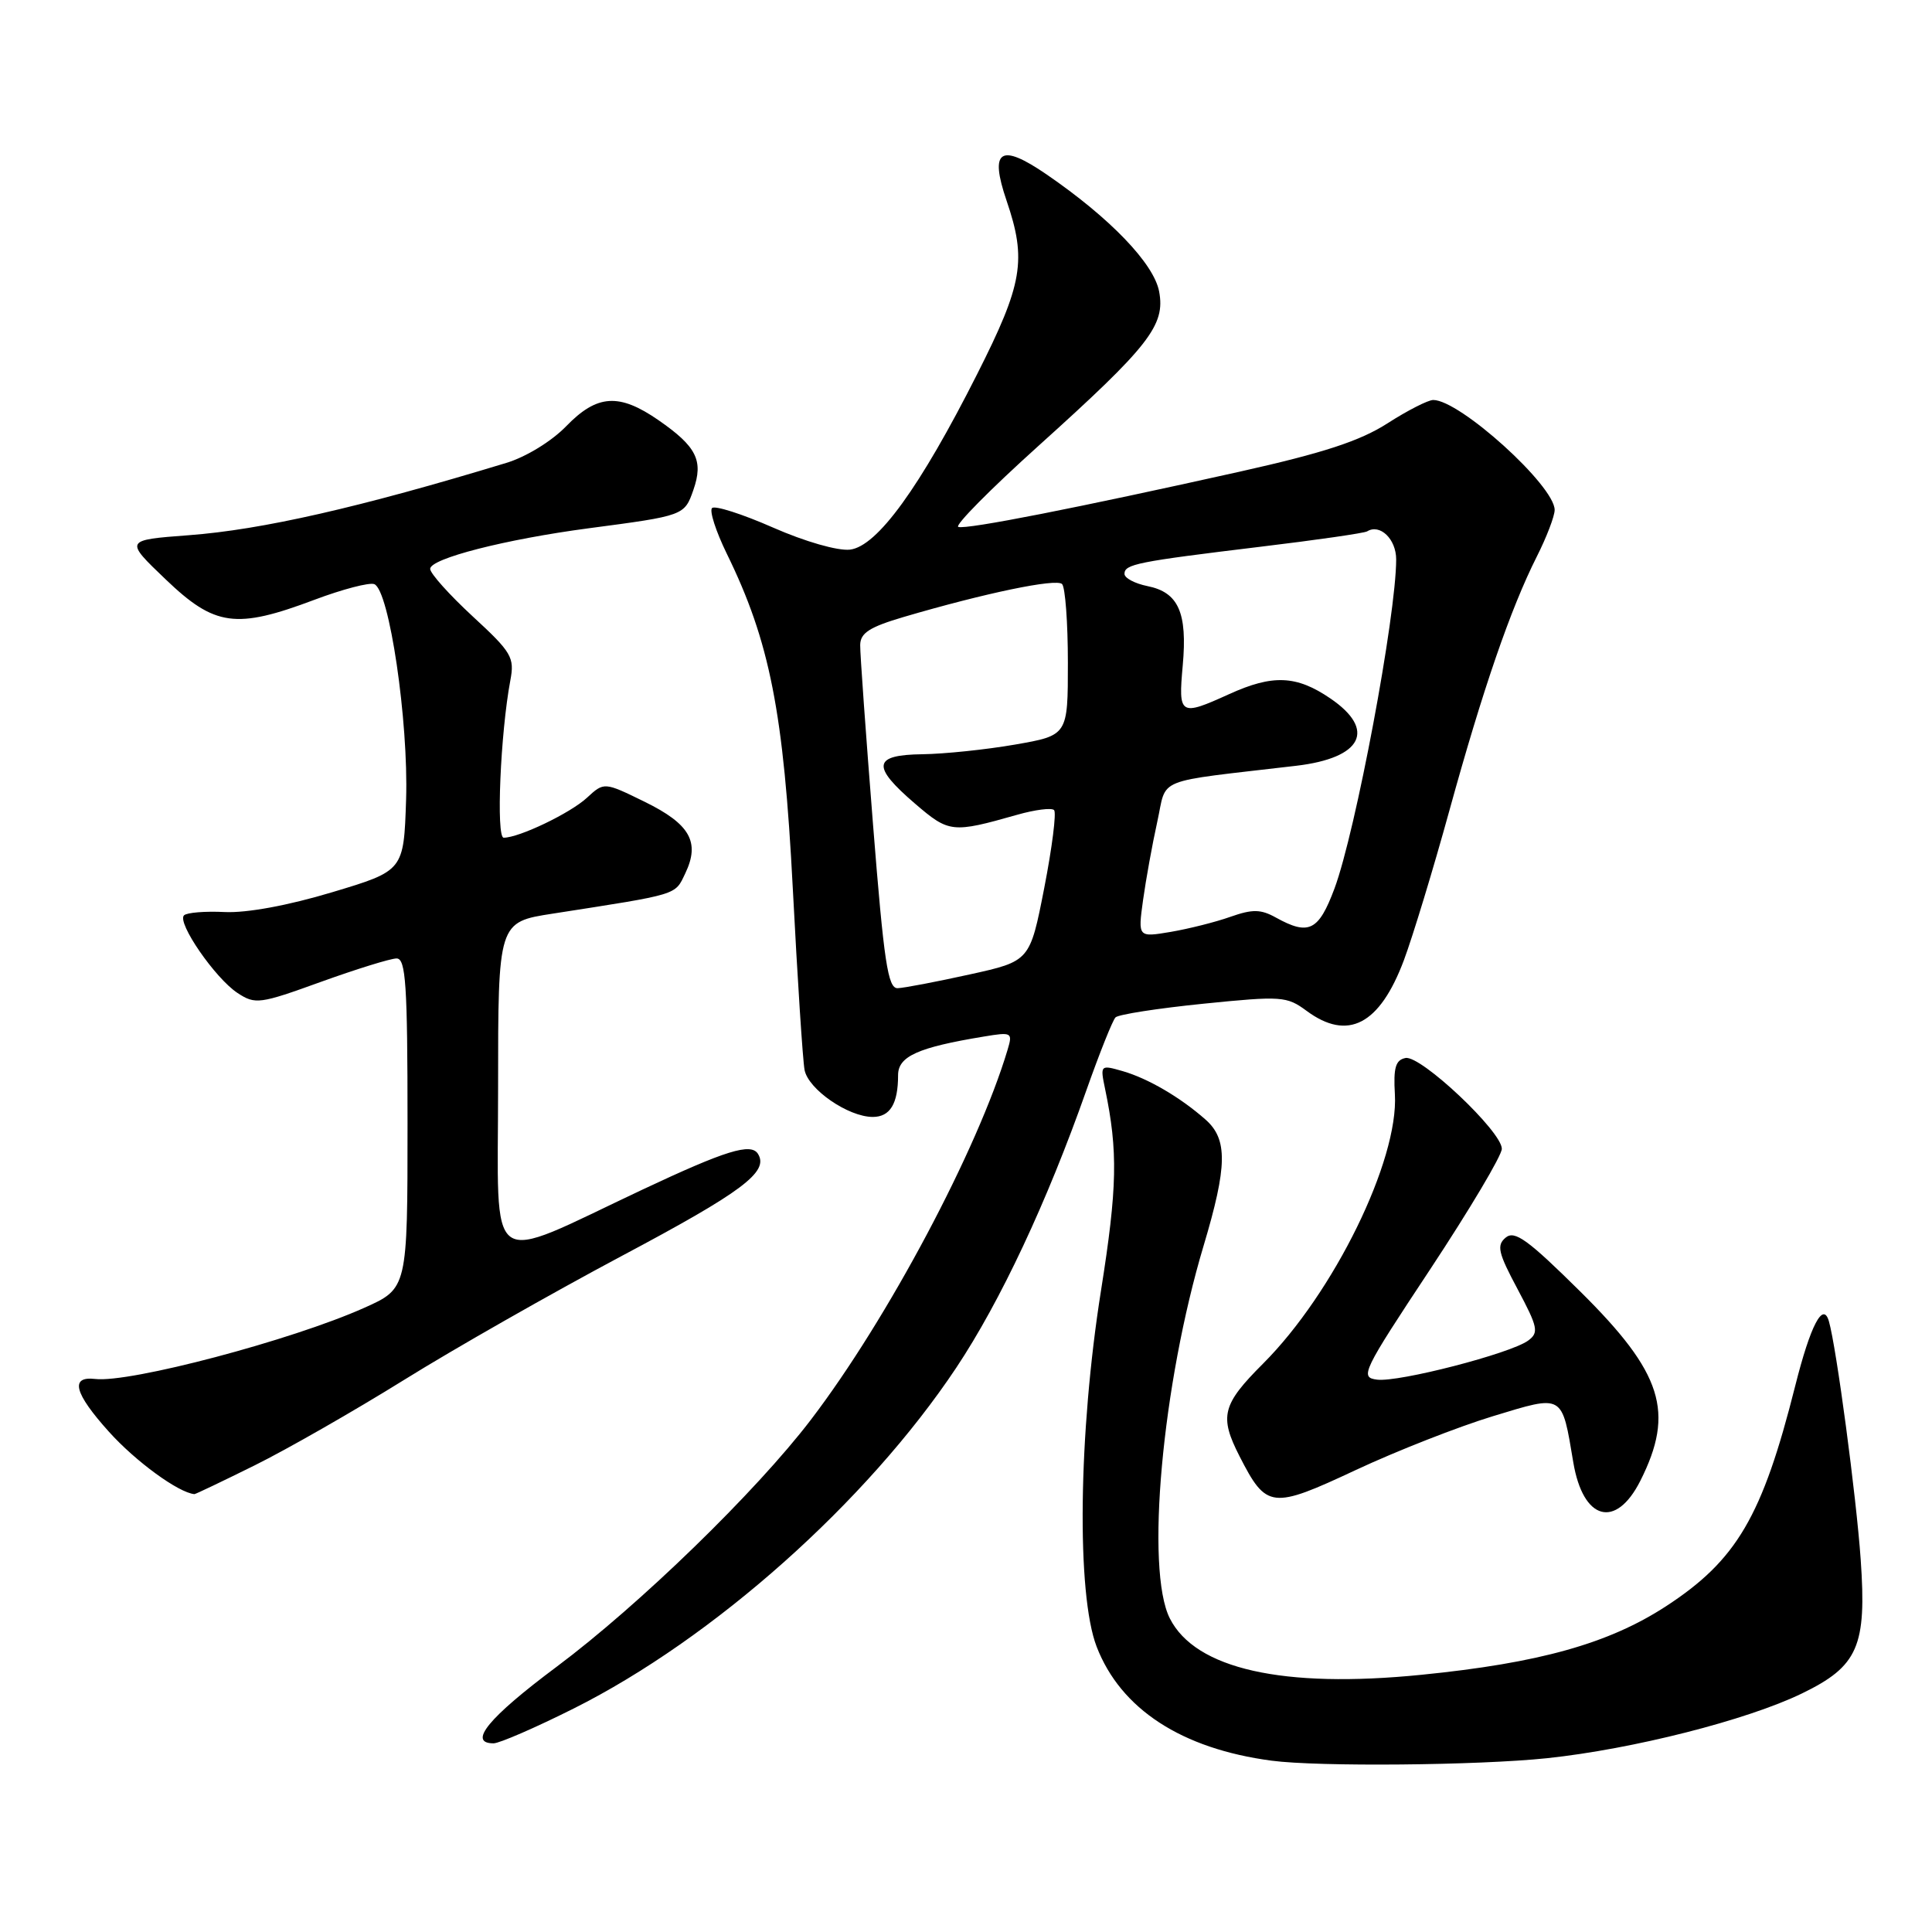<?xml version="1.0" encoding="UTF-8" standalone="no"?>
<!DOCTYPE svg PUBLIC "-//W3C//DTD SVG 1.1//EN" "http://www.w3.org/Graphics/SVG/1.1/DTD/svg11.dtd" >
<svg xmlns="http://www.w3.org/2000/svg" xmlns:xlink="http://www.w3.org/1999/xlink" version="1.1" viewBox="0 0 256 256">
 <g >
 <path fill="currentColor"
d=" M 205.00 232.97 C 216.34 231.77 231.48 227.93 238.77 224.39 C 246.21 220.78 247.36 218.15 246.55 206.62 C 245.97 198.29 243.33 178.50 242.34 175.08 C 241.57 172.40 239.90 175.60 237.88 183.62 C 233.52 200.94 230.13 206.73 220.75 212.84 C 213.16 217.78 203.97 220.36 188.33 221.92 C 170.00 223.76 158.40 221.15 155.01 214.45 C 151.75 208.02 153.98 183.43 159.50 165.01 C 162.63 154.53 162.69 150.96 159.75 148.36 C 156.40 145.40 152.12 142.90 148.76 141.93 C 145.80 141.08 145.77 141.11 146.43 144.29 C 148.15 152.55 148.05 157.36 145.89 171.00 C 142.89 189.88 142.63 211.23 145.31 218.19 C 148.50 226.46 156.57 231.72 168.50 233.30 C 174.69 234.12 195.84 233.93 205.00 232.97 Z  M 75.99 226.40 C 94.53 217.12 114.88 198.99 126.71 181.23 C 132.56 172.44 138.74 159.26 143.94 144.50 C 145.69 139.55 147.43 135.19 147.81 134.81 C 148.19 134.42 153.42 133.61 159.43 133.00 C 169.83 131.95 170.50 132.00 173.14 133.95 C 178.60 137.98 182.81 135.79 186.02 127.24 C 187.20 124.08 189.92 115.14 192.06 107.37 C 196.47 91.37 200.15 80.67 203.62 73.78 C 204.93 71.19 206.00 68.39 206.00 67.57 C 206.00 64.37 193.44 53.00 189.91 53.00 C 189.23 53.00 186.50 54.39 183.84 56.10 C 180.21 58.43 175.36 60.02 164.26 62.50 C 142.79 67.29 128.06 70.19 126.98 69.82 C 126.46 69.64 131.23 64.82 137.58 59.10 C 152.30 45.84 154.43 43.11 153.59 38.62 C 152.89 34.92 147.08 28.87 138.66 23.10 C 132.53 18.90 131.08 19.86 133.38 26.60 C 136.06 34.46 135.53 37.60 129.48 49.57 C 121.90 64.59 116.23 72.41 112.62 72.83 C 111.01 73.01 106.67 71.77 102.42 69.90 C 98.35 68.11 94.72 66.95 94.35 67.32 C 93.98 67.69 94.86 70.41 96.30 73.36 C 102.00 85.00 103.84 94.32 105.05 117.73 C 105.67 129.70 106.37 140.53 106.61 141.78 C 107.11 144.35 112.39 147.99 115.64 148.00 C 117.94 148.00 119.00 146.26 119.00 142.47 C 119.00 139.97 121.62 138.79 130.36 137.35 C 134.08 136.73 134.20 136.80 133.51 139.10 C 129.56 152.32 117.60 174.82 107.45 188.12 C 100.18 197.65 84.75 212.64 73.75 220.86 C 64.74 227.58 61.93 231.00 65.40 231.00 C 66.17 231.00 70.94 228.93 75.99 226.40 Z  M 217.35 196.22 C 221.94 187.11 220.30 181.93 209.40 171.14 C 202.47 164.28 200.71 163.00 199.52 163.98 C 198.28 165.01 198.51 165.99 201.09 170.82 C 203.79 175.89 203.93 176.58 202.48 177.64 C 200.14 179.35 185.33 183.18 182.47 182.81 C 180.15 182.52 180.50 181.80 189.52 168.17 C 194.73 160.28 199.00 153.11 199.00 152.22 C 199.00 149.93 188.26 139.80 186.24 140.19 C 184.92 140.45 184.62 141.47 184.83 145.01 C 185.34 153.74 176.75 171.30 167.36 180.69 C 161.93 186.12 161.54 187.67 164.25 192.97 C 167.81 199.93 168.49 200.01 179.66 194.78 C 185.07 192.25 193.23 189.05 197.80 187.66 C 207.24 184.79 206.93 184.61 208.47 193.77 C 209.76 201.46 214.10 202.66 217.35 196.22 Z  M 33.76 194.16 C 38.02 192.05 46.90 186.97 53.50 182.87 C 60.10 178.76 73.07 171.38 82.33 166.45 C 98.38 157.92 101.91 155.28 100.44 152.90 C 99.51 151.40 96.17 152.44 85.13 157.63 C 64.05 167.55 66.00 168.94 66.00 144.08 C 66.00 122.18 66.00 122.18 73.25 121.06 C 90.08 118.44 89.40 118.65 90.80 115.73 C 92.79 111.58 91.43 109.19 85.44 106.25 C 80.05 103.61 80.05 103.61 77.77 105.71 C 75.56 107.75 68.79 111.00 66.74 111.00 C 65.72 111.00 66.31 97.15 67.62 90.17 C 68.20 87.11 67.82 86.45 62.62 81.66 C 59.53 78.80 57.00 75.98 57.00 75.38 C 57.00 74.01 66.97 71.46 78.00 70.00 C 90.66 68.33 90.69 68.32 91.88 64.91 C 93.23 61.03 92.31 59.18 87.26 55.68 C 82.03 52.06 79.12 52.25 75.02 56.48 C 73.09 58.47 69.70 60.55 67.08 61.34 C 47.68 67.24 34.68 70.20 25.00 70.92 C 16.50 71.56 16.50 71.56 21.96 76.78 C 28.47 83.01 31.26 83.39 41.68 79.47 C 45.37 78.08 48.94 77.15 49.59 77.40 C 51.58 78.16 54.14 95.56 53.81 105.94 C 53.50 115.38 53.50 115.38 44.00 118.23 C 38.15 119.99 32.68 120.99 29.77 120.85 C 27.17 120.72 24.75 120.92 24.38 121.29 C 23.42 122.25 28.53 129.65 31.48 131.58 C 33.83 133.12 34.41 133.04 42.53 130.10 C 47.25 128.40 51.76 127.00 52.55 127.00 C 53.77 127.00 54.00 130.45 54.00 148.86 C 54.00 170.73 54.00 170.73 48.25 173.30 C 38.69 177.58 17.18 183.27 12.61 182.72 C 9.24 182.33 9.83 184.60 14.43 189.71 C 17.97 193.65 23.65 197.79 25.76 197.98 C 25.90 197.99 29.50 196.27 33.76 194.16 Z  M 115.68 109.25 C 114.73 97.29 113.96 86.59 113.98 85.47 C 114.00 83.87 115.21 83.09 119.75 81.75 C 130.54 78.58 139.96 76.62 140.73 77.39 C 141.15 77.82 141.50 82.50 141.50 87.80 C 141.50 97.44 141.50 97.44 134.50 98.66 C 130.65 99.33 125.14 99.90 122.25 99.94 C 115.66 100.02 115.43 101.50 121.25 106.49 C 125.76 110.36 126.16 110.41 134.79 107.96 C 137.14 107.29 139.34 107.01 139.67 107.34 C 140.00 107.67 139.41 112.31 138.37 117.65 C 136.47 127.36 136.47 127.36 128.48 129.12 C 124.09 130.09 119.80 130.91 118.95 130.94 C 117.65 130.99 117.13 127.53 115.68 109.25 Z  M 151.46 119.27 C 151.84 116.55 152.68 111.89 153.34 108.91 C 154.68 102.88 152.61 103.72 171.75 101.47 C 180.51 100.44 182.40 96.71 176.27 92.54 C 171.78 89.48 168.64 89.35 162.86 91.98 C 156.34 94.94 156.12 94.80 156.72 88.17 C 157.35 81.17 156.15 78.48 152.04 77.66 C 150.37 77.32 149.00 76.60 149.00 76.04 C 149.00 74.76 150.64 74.43 166.99 72.45 C 174.41 71.56 180.78 70.64 181.15 70.41 C 182.85 69.36 185.00 71.43 185.00 74.12 C 185.00 81.59 179.63 110.20 176.82 117.75 C 174.72 123.35 173.43 124.00 169.06 121.58 C 167.06 120.47 165.97 120.45 163.04 121.48 C 161.08 122.18 157.52 123.07 155.13 123.48 C 150.78 124.21 150.78 124.21 151.46 119.27 Z "/>
</g>
</svg>
